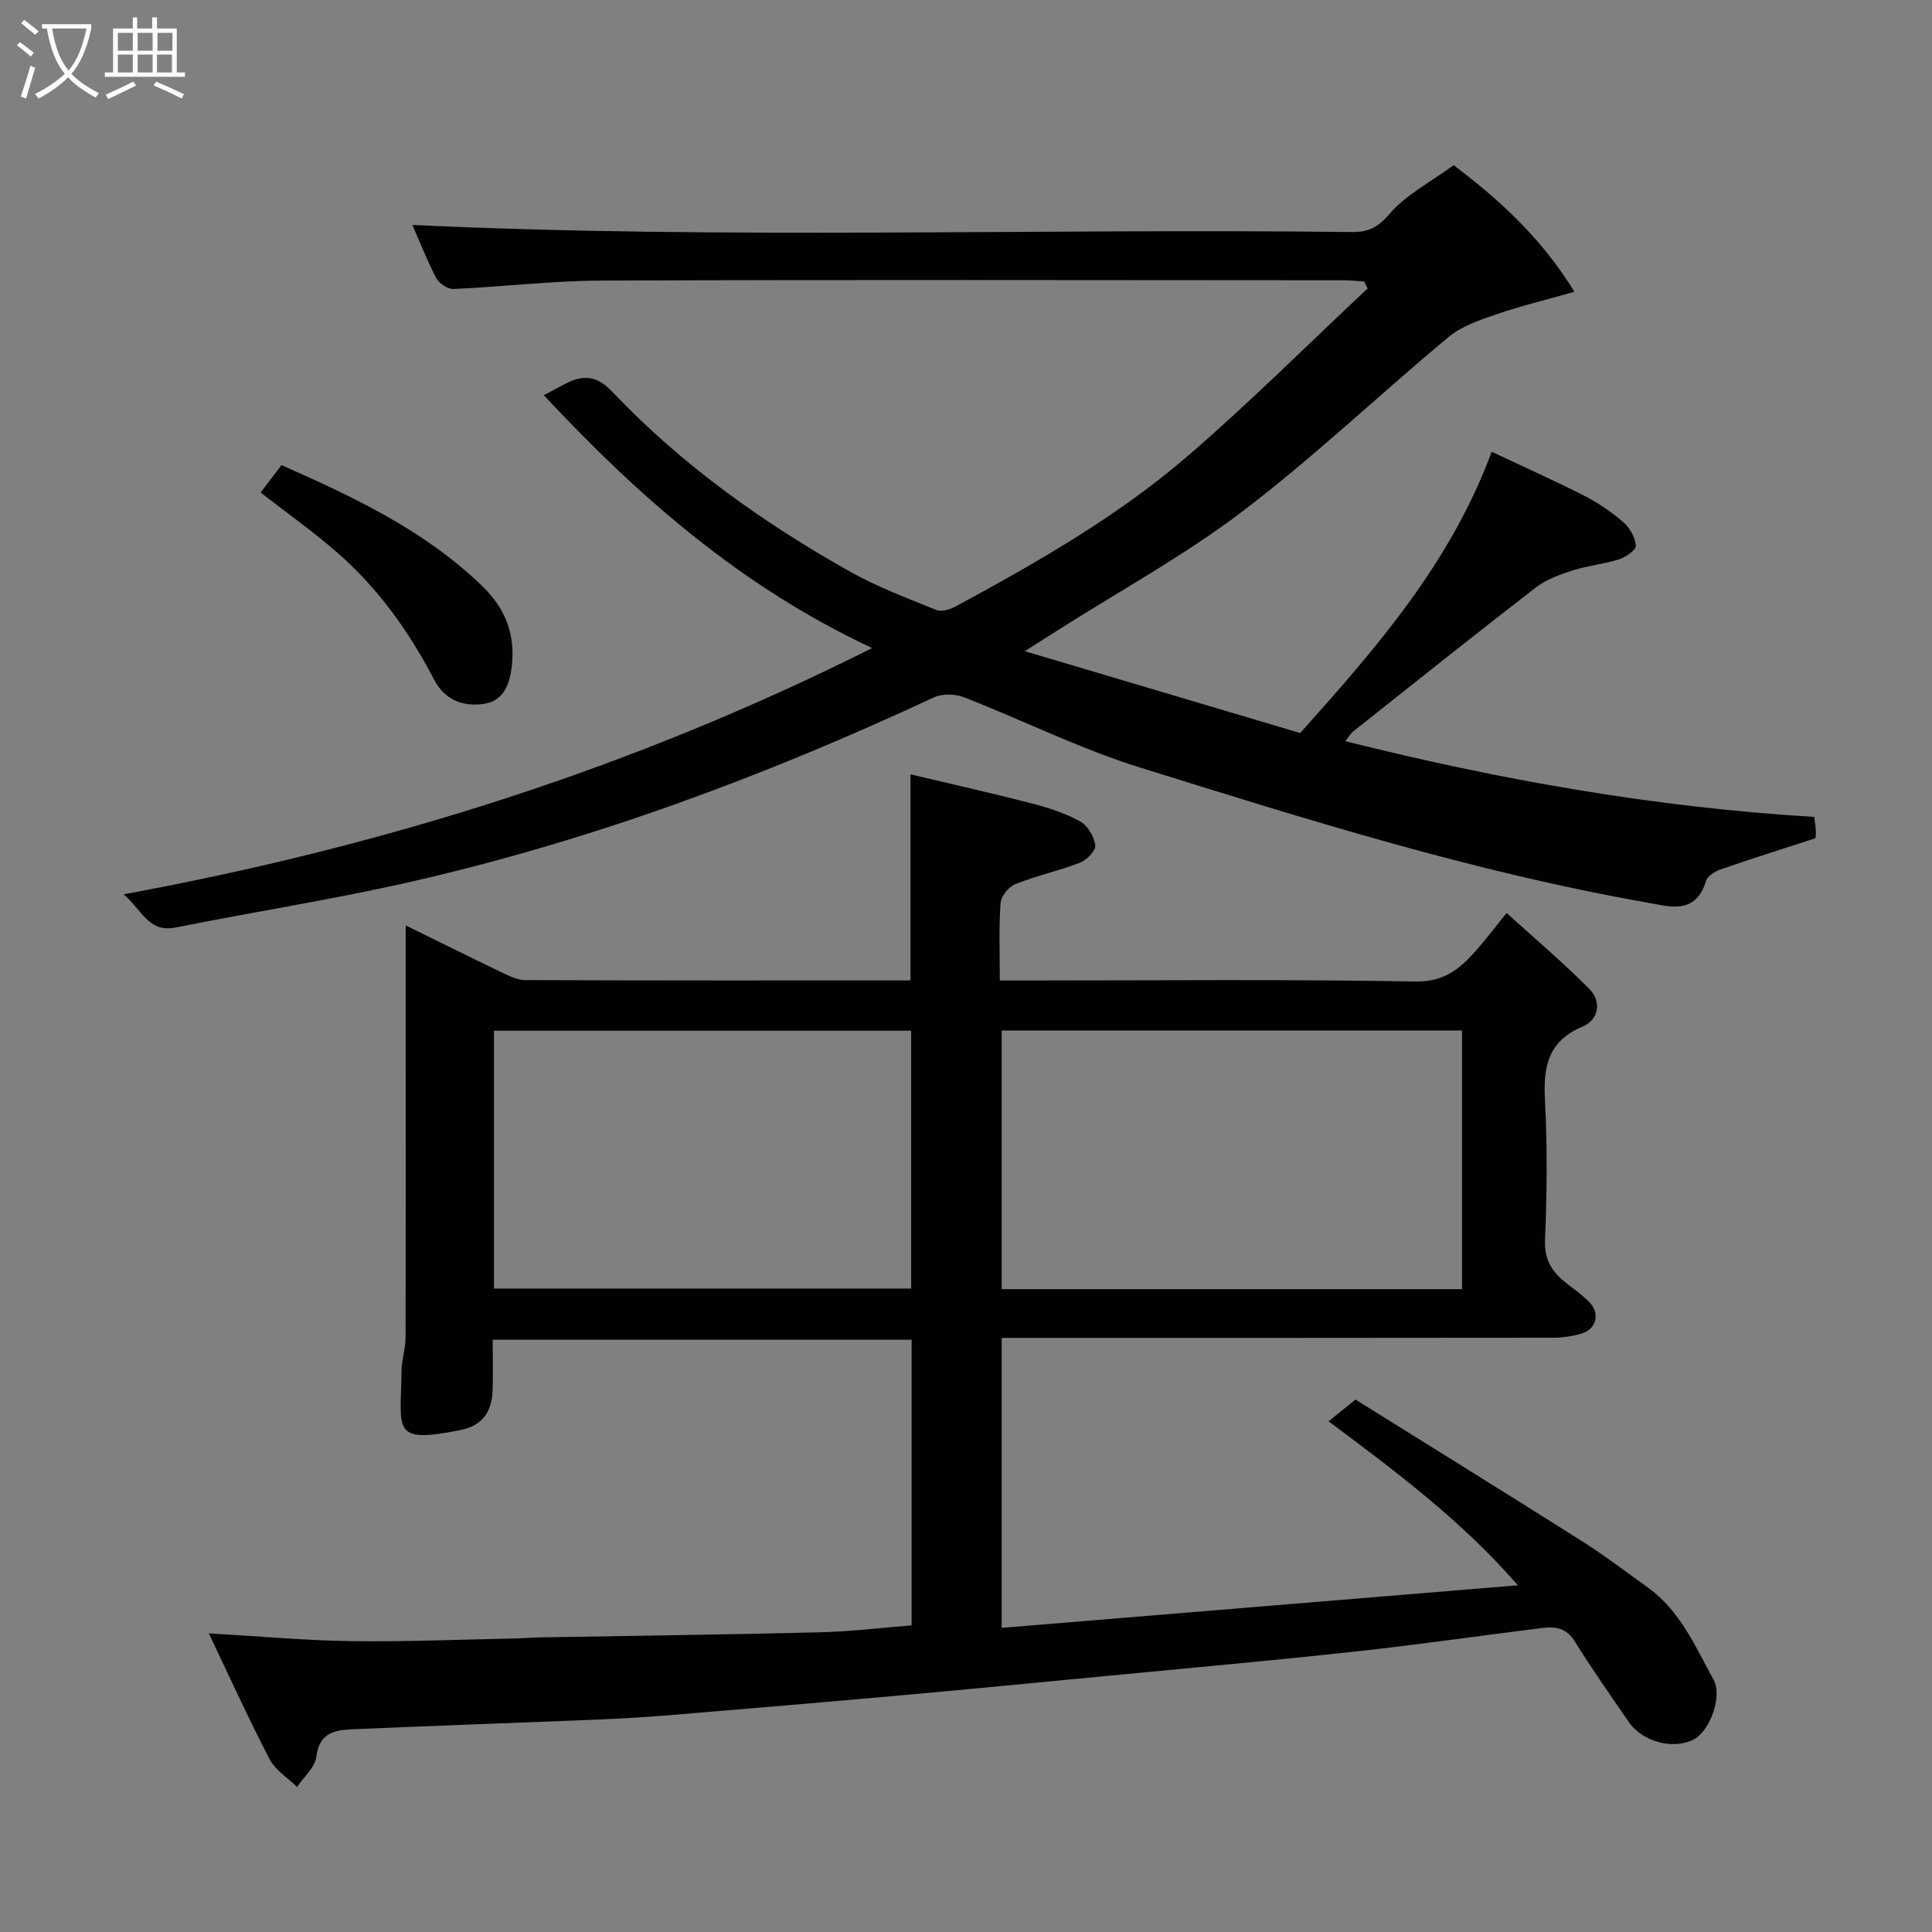 <svg enable-background="new 0 0 400 400" viewBox="0 0 400 400" xmlns="http://www.w3.org/2000/svg"><rect x="0" y="0" width="400" height="400" fill="#808080" stroke="none"/><path d="m6.4 11.7c-1-.8-1.9-1.6-2.9-2.3l.6-.7c.9.7 1.9 1.4 2.9 2.2zm-2.1 8.3c.7-2.1 1.4-4.2 2-6.4.2.1.6.3 1 .4-.7 2.3-1.3 4.4-1.9 6.4zm3-12.8c-1.1-.9-2.1-1.7-2.9-2.4l.6-.7c1 .8 2 1.5 3 2.4zm1.4-1.3v-.9h10.2v.9c-.9 4.2-2.3 7.3-4.1 9.4 1.3 1.4 3.2 2.7 5.7 4-.2.2-.4.5-.7.9-2.5-1.4-4.4-2.7-5.7-4.2-1.4 1.5-3.5 3-6.1 4.4 0 0 0 0-.1-.1-.3-.4-.5-.7-.7-.8 2.7-1.4 4.7-2.8 6.2-4.2-1.8-2.2-3-5.3-3.7-9.4zm9.2 0h-7.1c.6 3.8 1.7 6.7 3.4 8.7 1.7-2 2.9-4.8 3.7-8.7z" fill="#fbfcfa"/><path d="m31.6 3.6h.9v2.3h4.1v9.1h1.7v.9h-16.6v-.9h1.7v-9.1h4.1v-2.3h.9v2.3h3.1v-2.3zm-4 13.3.6.8c-1.9.9-3.8 1.9-5.8 2.8-.2-.3-.3-.6-.5-.9 2-.9 3.9-1.8 5.7-2.7zm-3.2-10.1v3.7h3.1v-3.7zm0 4.5v3.7h3.1v-3.7zm4.1-4.5v3.7h3.1v-3.7zm0 4.5v3.7h3.1v-3.7zm9.1 9.1c-2.1-1.1-4.1-2-5.8-2.7l.5-.8c2.2.9 4.1 1.8 5.8 2.6zm-1.9-13.6h-3.1v3.7h3.1zm-3.2 4.5v3.7h3.1v-3.7z" fill="#fbfcfa"/><g fill="#010101"><path d="m43.23 338.17c10.52.6 20.01 1.48 29.52 1.61 11.27.15 22.54-.33 33.81-.55 1.66-.03 3.31-.19 4.96-.22 19.43-.34 38.86-.58 58.29-1.06 6.23-.15 12.44-.92 18.93-1.43 0-19.56 0-39.16 0-59.14-28.67 0-57.38 0-86.74 0 0 3.53.13 7.14-.03 10.74-.2 4.18-2.08 7.02-6.54 7.93-14.64 2.98-12.4 0-12.3-12.2.02-2.27.82-4.54.83-6.81.07-20.33.04-40.65.04-60.98 0-8.07 0-16.15 0-24.46 6.18 3.03 12.95 6.4 19.76 9.67 1.59.76 3.34 1.65 5.03 1.65 26.48.1 52.96.07 79.72.07 0-14 0-27.79 0-42.67 8.52 2.02 16.87 3.89 25.15 6.03 3.44.89 6.91 2.03 10 3.73 1.55.85 2.86 3.14 3.11 4.94.15 1.07-1.77 3.04-3.15 3.58-4.38 1.7-9.03 2.7-13.39 4.44-1.37.54-2.97 2.48-3.07 3.88-.38 5.12-.16 10.28-.16 16.08h5.59c26.83 0 53.66-.27 80.47.21 5.95.11 9.19-2.64 12.5-6.36 1.96-2.2 3.73-4.57 6.37-7.83 5.97 5.43 11.82 10.36 17.17 15.78 2.58 2.62 1.87 6.34-1.43 7.73-7.21 3.04-8.18 8.37-7.8 15.31.52 9.64.4 19.33.01 28.98-.18 4.3 1.73 6.8 4.74 9.1 1.56 1.19 3.18 2.36 4.52 3.77 2.18 2.29 1.35 5.5-1.68 6.4-1.84.55-3.83.86-5.75.87-36.16.05-72.31.04-108.47.04-1.82 0-3.65 0-5.85 0v60.03c35.28-2.91 70.57-5.82 106.87-8.81-11.79-13.54-25.29-23.56-39.2-33.96 1.48-1.19 2.98-2.39 5.59-4.49 15.2 9.49 31.1 19.33 46.9 29.32 4.68 2.96 9.1 6.35 13.61 9.58 6.7 4.8 9.84 12.22 13.61 19.09 1.91 3.49-.8 10.55-3.95 12.29-4.18 2.3-10.72.66-13.59-3.52-3.78-5.51-7.65-10.98-11.16-16.66-1.73-2.8-4-3.16-6.75-2.82-12.99 1.63-25.95 3.49-38.97 4.91-17.14 1.86-34.32 3.4-51.48 5.05-14.06 1.35-28.12 2.72-42.2 3.98-15.56 1.4-31.13 2.71-46.7 4.01-5.09.42-10.19.77-15.3.98-17.36.72-34.73 1.3-52.09 2.07-3.52.15-6.54.95-7.09 5.66-.26 2.21-2.59 4.18-3.98 6.26-1.93-1.9-4.5-3.46-5.69-5.75-4.35-8.36-8.24-16.95-12.59-26.05zm259.46-71.26c0-18.13 0-35.84 0-53.56-32.01 0-63.71 0-95.3 0v53.56zm-114.04-.13c0-18.1 0-35.81 0-53.38-29.06 0-57.76 0-86.38 0v53.38z"/><path d="m180.57 134.17c-26.97-12.59-48.22-31.17-67.97-52.34 1.97-1.04 3.49-1.93 5.07-2.67 3.5-1.65 6.17-1.14 9.09 1.94 14.34 15.12 31.16 27.09 49.25 37.26 5.66 3.18 11.82 5.48 17.86 7.93 1.06.43 2.79-.09 3.93-.71 16.83-9.09 33.48-18.59 48.01-31.09 12.88-11.09 24.93-23.14 37.34-34.76-.23-.48-.46-.95-.7-1.43-1.33-.1-2.66-.27-3.98-.27-51.33-.03-102.65-.13-153.98.06-10.19.04-20.37 1.29-30.57 1.74-1.2.05-3.02-1.14-3.6-2.25-1.95-3.73-3.48-7.68-4.93-11.01 64.67 3.05 129.6.68 194.5 1.47 3.35.04 5.36-.91 7.77-3.73 3.37-3.96 8.38-6.51 13.31-10.12 7.54 5.78 17.39 13.77 24.99 26.22-5.85 1.66-11.09 2.93-16.17 4.67-3.45 1.19-7.17 2.44-9.9 4.71-14.29 11.89-27.79 24.77-42.55 36.01-12.02 9.15-25.43 16.48-38.22 24.61-1.91 1.21-3.82 2.43-6.94 4.41 19.78 5.88 38.46 11.43 57.01 16.95 15.78-17.65 31.09-35.12 39.65-58.24 6.39 3.02 12.87 5.91 19.19 9.12 2.88 1.47 5.63 3.36 8.08 5.48 1.33 1.16 2.45 3.15 2.58 4.85.07.88-2.1 2.37-3.51 2.83-3.08.99-6.39 1.27-9.47 2.26-2.69.86-5.53 1.87-7.73 3.56-12.7 9.8-25.23 19.83-37.81 29.8-.48.38-.8.97-1.65 2.02 32.15 8.06 64.17 13.71 97.11 15.68.12 1.03.28 1.96.32 2.9.03.8-.08 1.61-.07 1.51-6.9 2.25-13.32 4.27-19.68 6.47-1.17.41-2.69 1.38-3 2.4-2.14 7.08-7.55 5.28-12.23 4.45-35.83-6.31-70.47-17.2-105.09-28-12.39-3.87-24.13-9.76-36.26-14.48-1.84-.72-4.52-.81-6.26 0-35.08 16.35-71.2 29.79-108.99 38.34-15.89 3.59-32.03 6.11-48.01 9.31-5.65 1.13-6.96-3.65-10.77-6.87 54.17-9.98 105.47-26.13 154.98-50.99z"/><path d="m53.96 101.97c1.47-1.94 2.85-3.74 4.32-5.67 14.93 6.59 29.63 13.5 41.56 25.04 4.34 4.2 6.65 9.17 6.22 15.41-.29 4.29-1.41 8.33-5.95 8.99-3.99.58-7.94-.63-10.23-5.02-5.18-9.97-11.67-19.05-20.2-26.44-4.93-4.28-10.26-8.06-15.72-12.31z"/></g></svg>